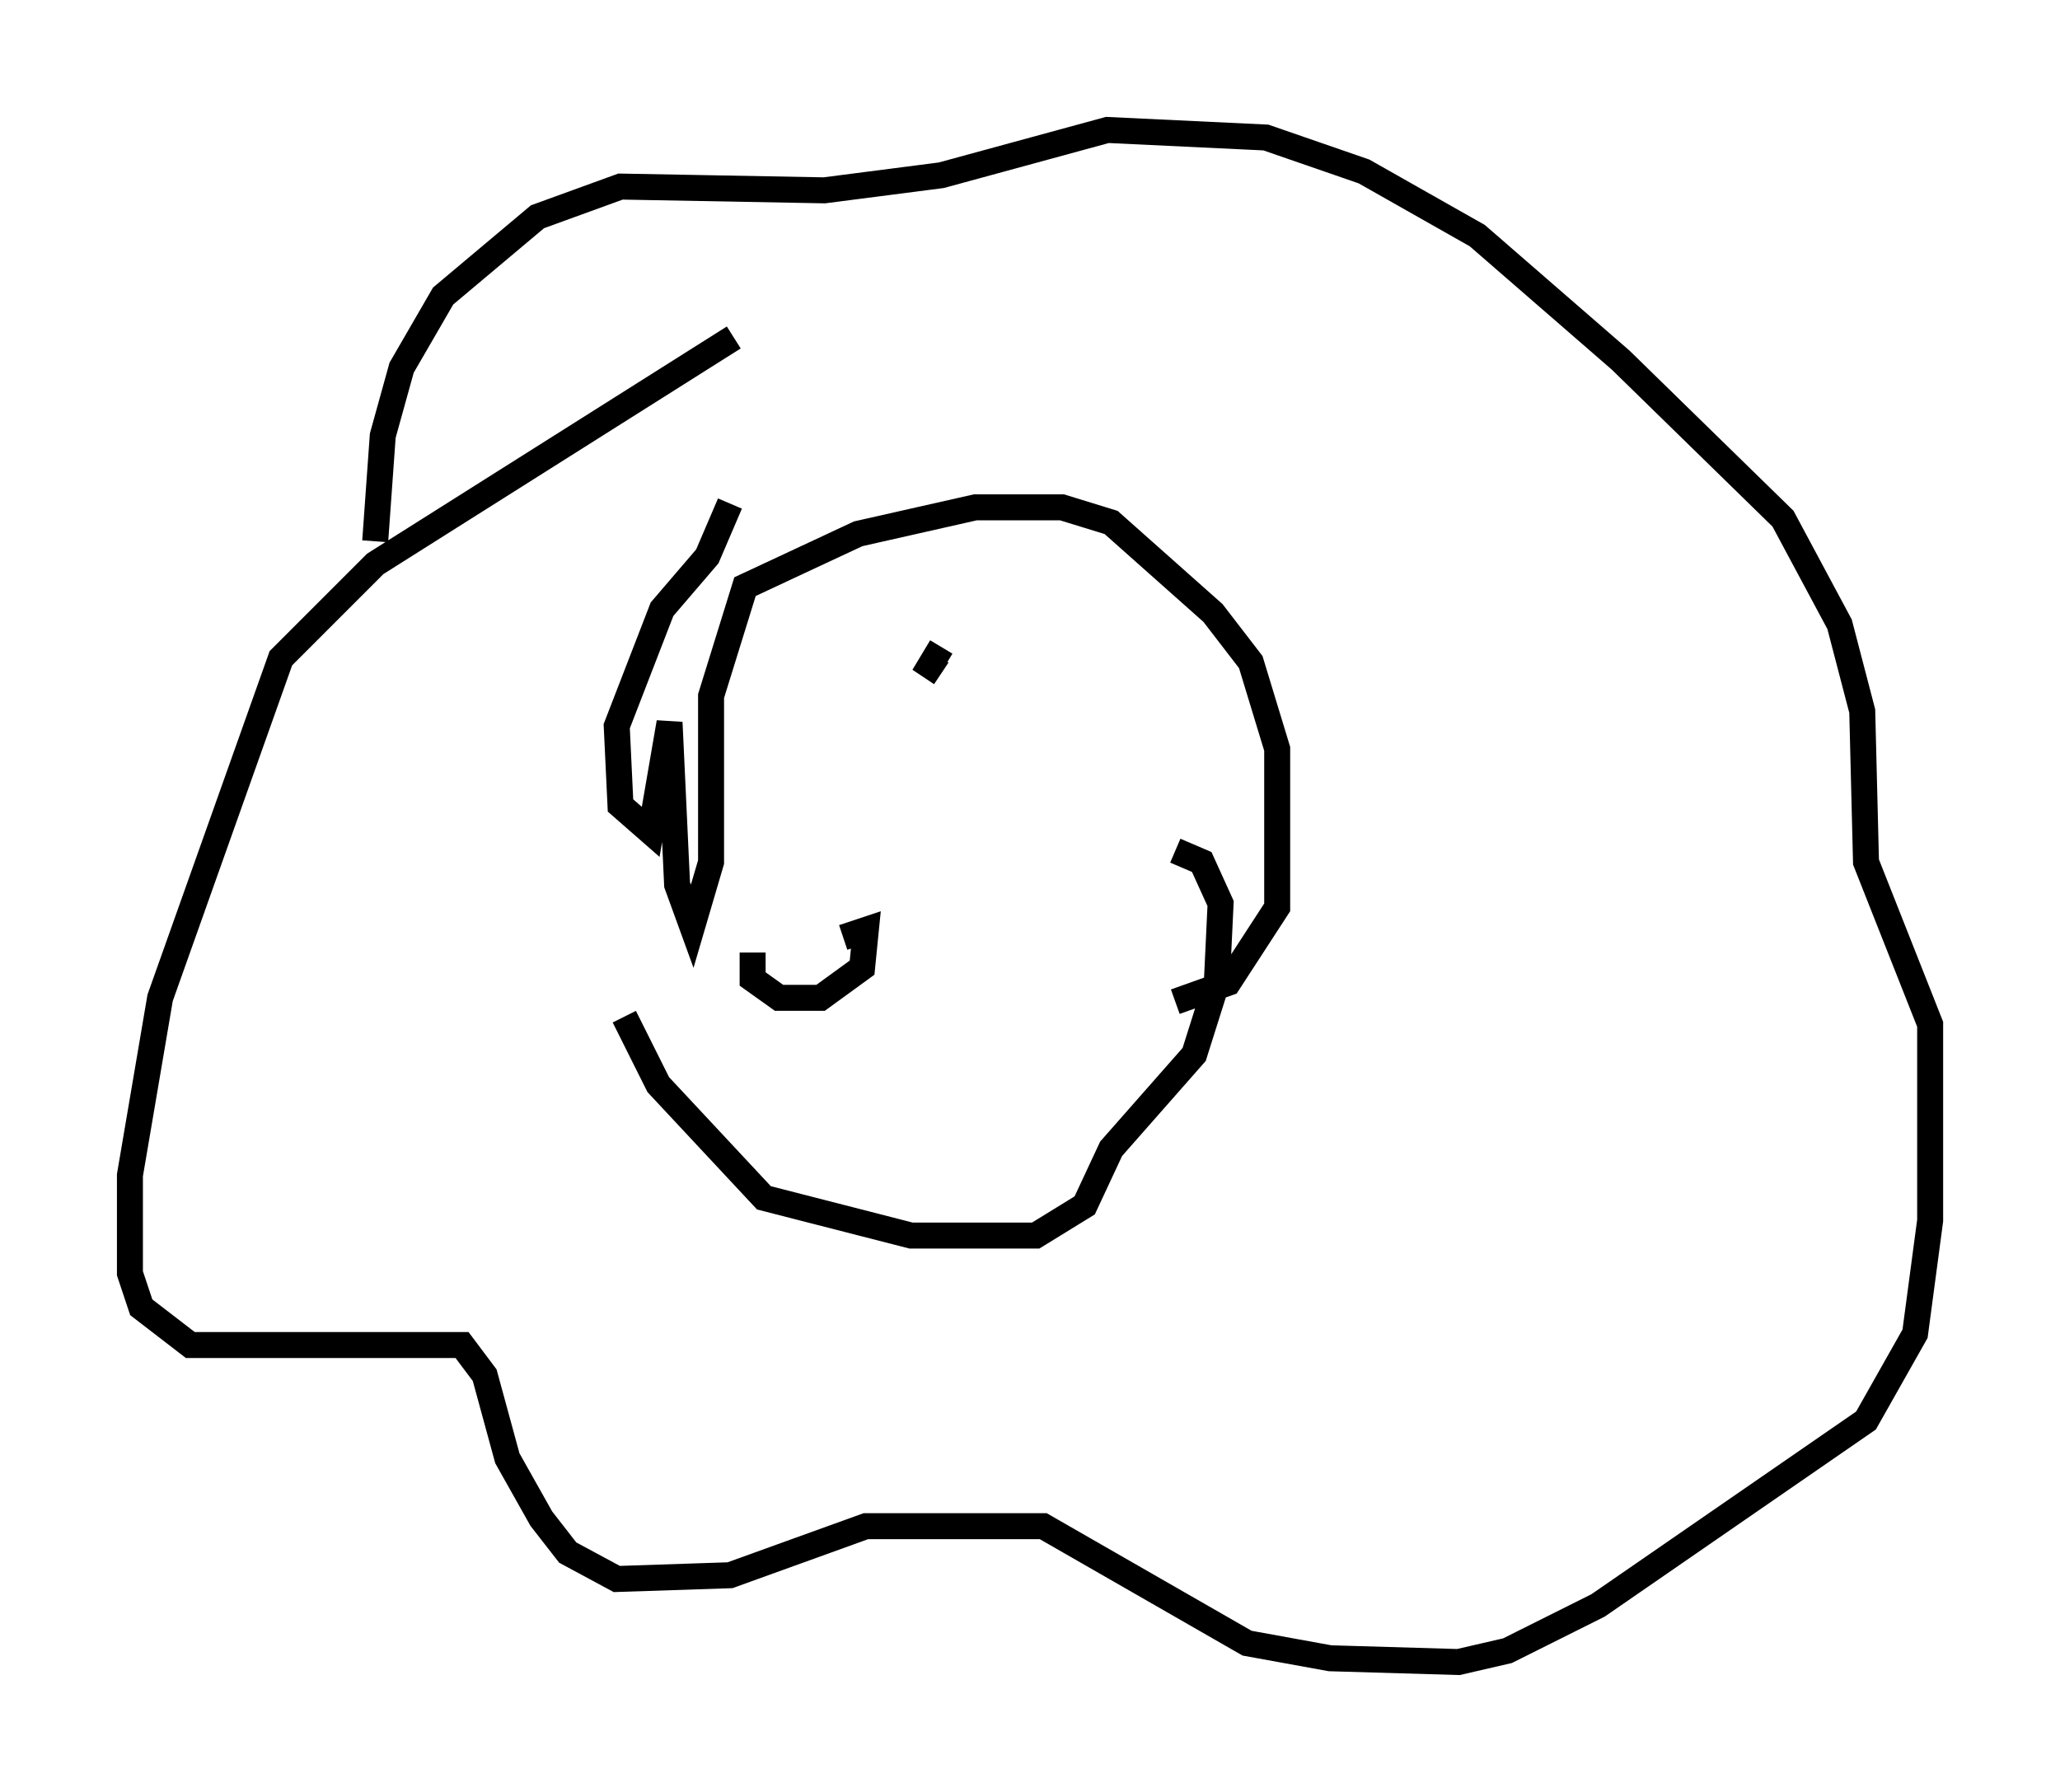 <?xml version="1.0" encoding="utf-8" ?>
<svg baseProfile="full" height="68.972" version="1.1" width="79.285" xmlns="http://www.w3.org/2000/svg" xmlns:ev="http://www.w3.org/2001/xml-events" xmlns:xlink="http://www.w3.org/1999/xlink"><defs /><rect fill="white" height="68.972" width="79.285" x="0" y="0" /><path d="M24.173, 37.246 m-0.145, 1.888 l1.307, 2.615 4.067, 4.358 l5.665, 1.453 4.793, 0.0 l1.888, -1.162 1.017, -2.179 l3.196, -3.631 0.872, -2.76 l0.145, -3.05 -0.726, -1.598 l-1.017, -0.436 m-16.268, 3.922 l0.0, 1.017 1.017, 0.726 l1.598, 0.0 1.598, -1.162 l0.145, -1.453 -0.872, 0.291 m-4.212, -23.095 l-13.799, 8.715 -3.631, 3.631 l-4.648, 13.073 -1.162, 6.827 l0.0, 3.777 0.436, 1.307 l1.888, 1.453 10.458, 0.0 l0.872, 1.162 0.872, 3.196 l1.307, 2.324 1.017, 1.307 l1.888, 1.017 4.358, -0.145 l5.229, -1.888 6.827, 0.0 l7.844, 4.503 3.196, 0.581 l4.939, 0.145 1.888, -0.436 l3.486, -1.743 10.313, -7.117 l1.888, -3.341 0.581, -4.358 l0.0, -7.553 -2.469, -6.246 l-0.145, -5.81 -0.872, -3.341 l-2.179, -4.067 -6.246, -6.101 l-5.52, -4.793 -4.358, -2.469 l-3.777, -1.307 -6.101, -0.291 l-6.391, 1.743 -4.503, 0.581 l-7.844, -0.145 -3.196, 1.162 l-3.631, 3.05 -1.598, 2.76 l-0.726, 2.615 -0.291, 4.067 m13.654, -1.453 l-0.872, 2.034 -1.743, 2.034 l-1.743, 4.503 0.145, 3.05 l1.162, 1.017 0.726, -4.212 l0.291, 6.246 0.581, 1.598 l0.726, -2.469 0.0, -6.391 l1.307, -4.212 4.358, -2.034 l4.503, -1.017 3.341, 0.0 l1.888, 0.581 3.922, 3.486 l1.453, 1.888 1.017, 3.341 l0.0, 6.101 -1.888, 2.905 l-2.034, 0.726 m-9.006, -13.654 l-0.436, 0.726 0.436, 0.291 " fill="none" stroke="black" stroke-width="1" /></svg>